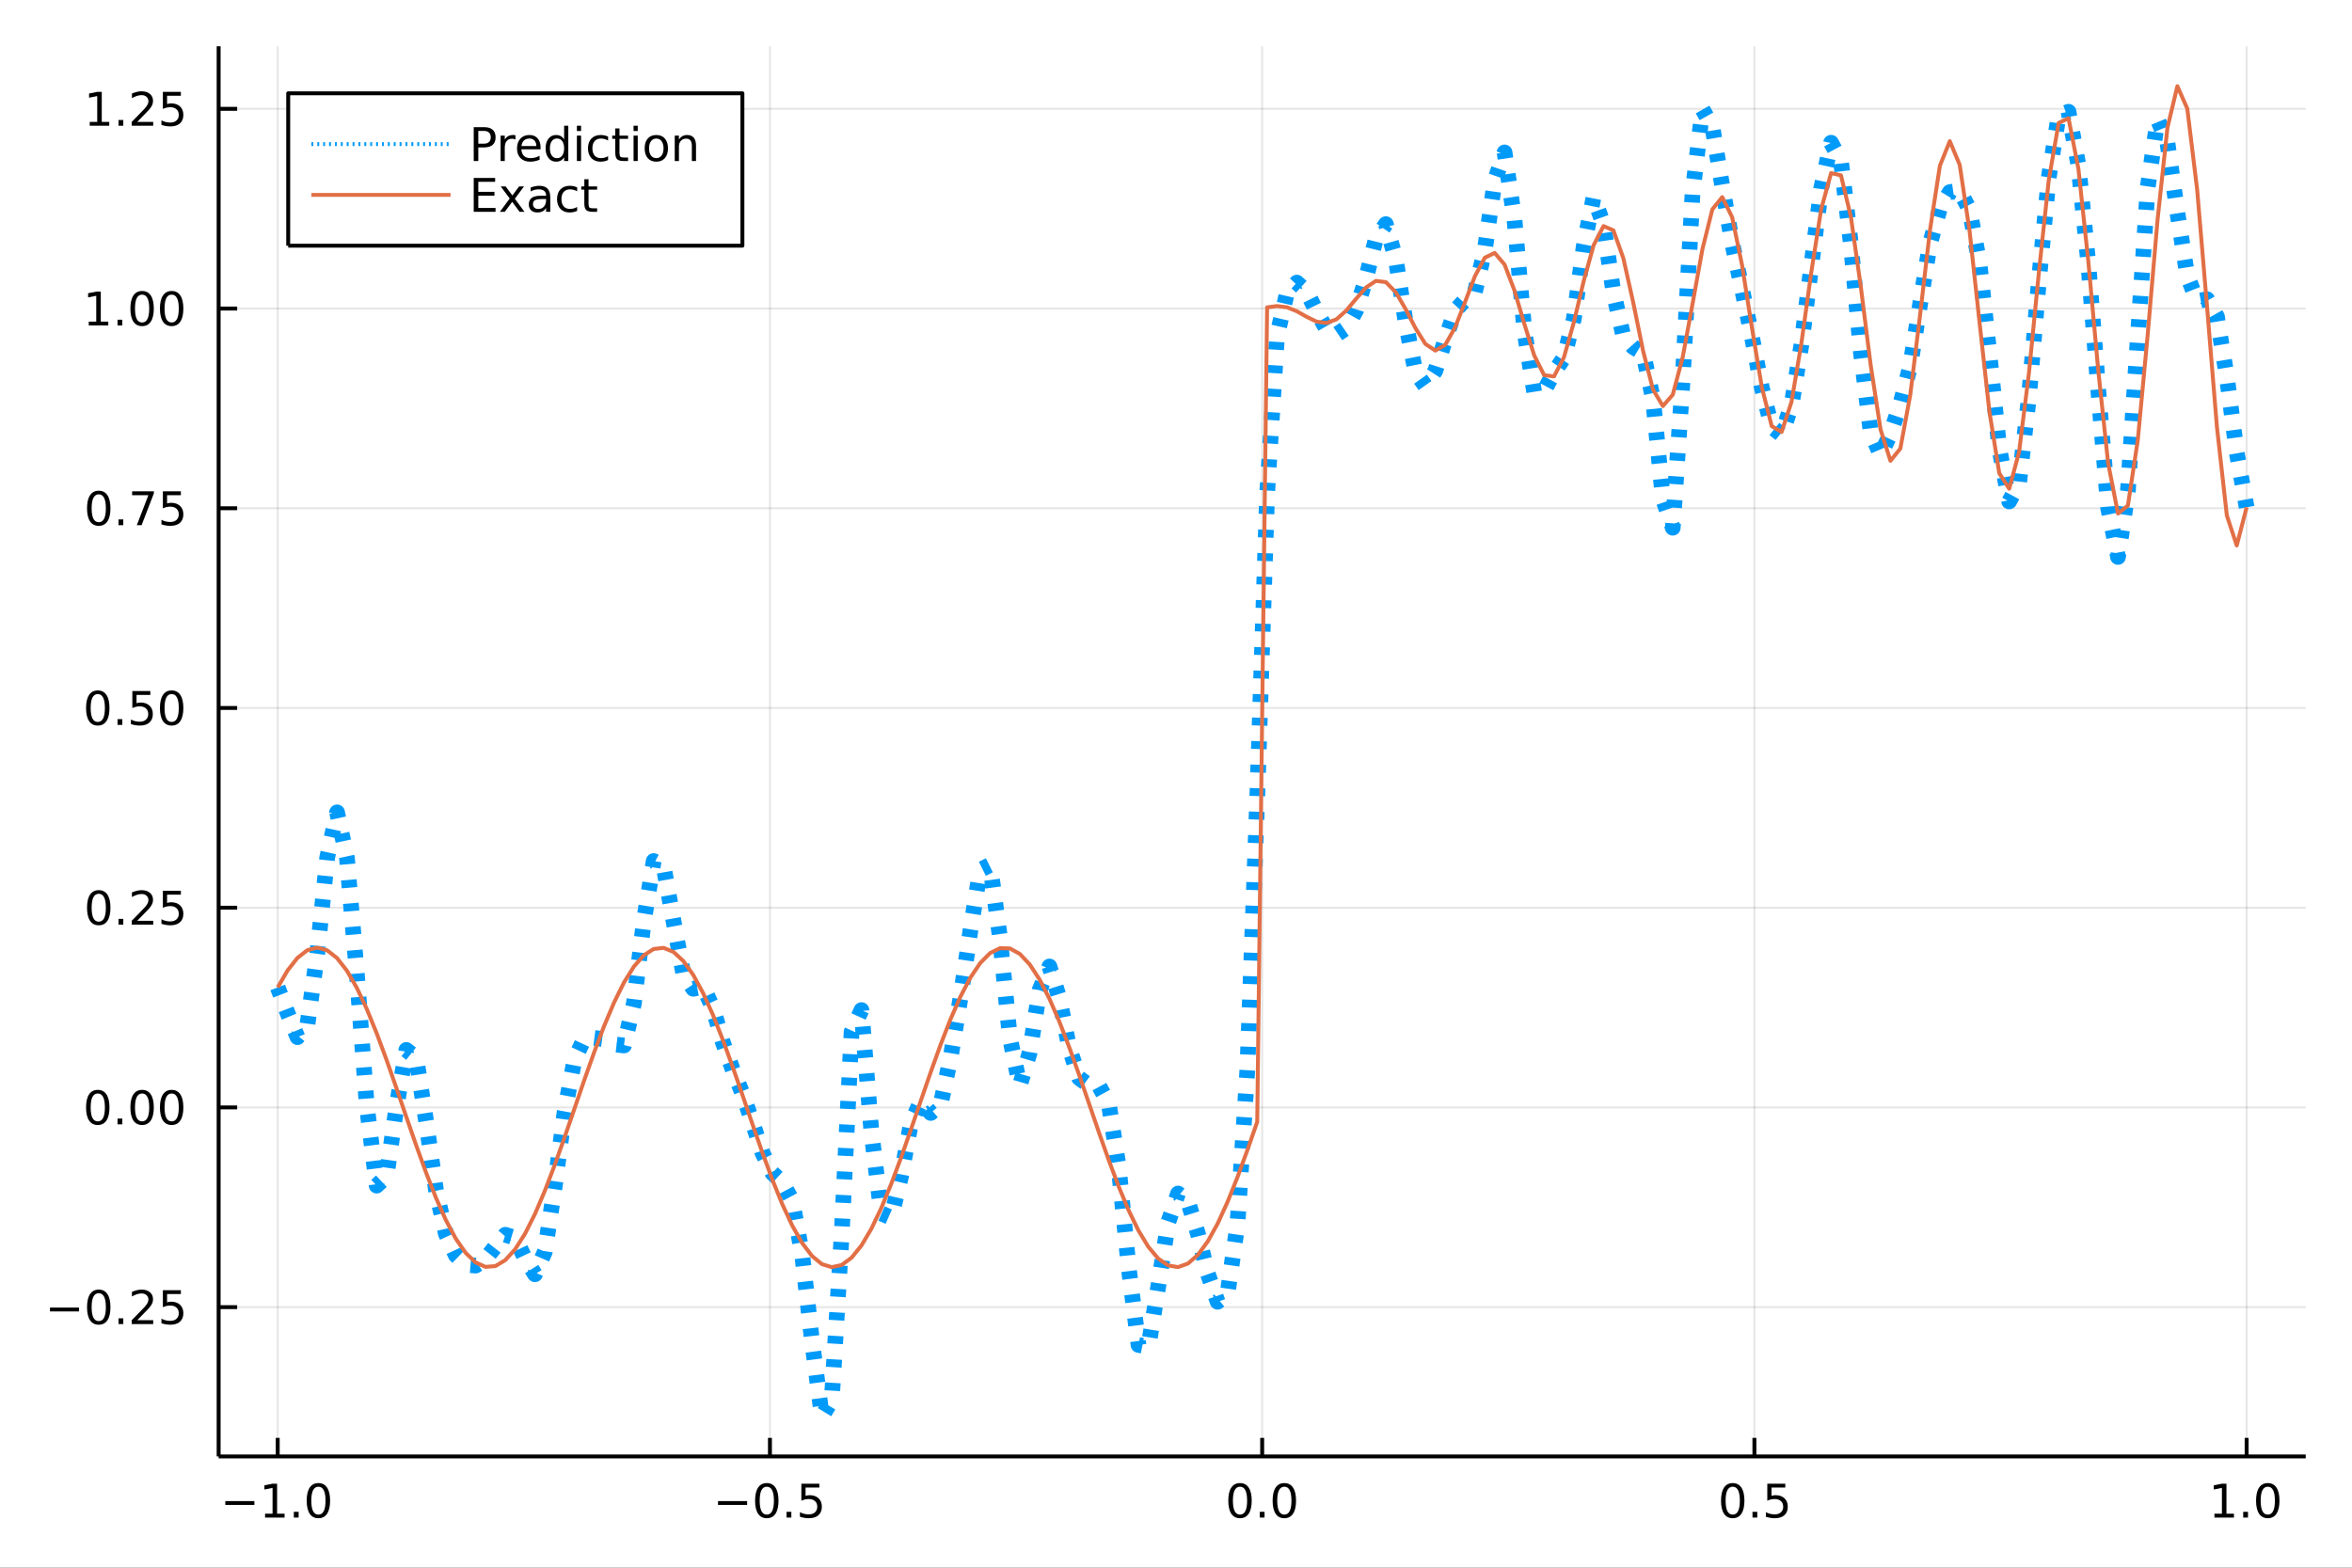 <?xml version="1.0" encoding="utf-8"?>
<svg xmlns="http://www.w3.org/2000/svg" xmlns:xlink="http://www.w3.org/1999/xlink" width="600" height="400" viewBox="0 0 2400 1600">
<rect x="0" y="0" width="2400" height="1600" fill="#333333" stroke="none"/>
<defs>
  <clipPath id="clip030">
    <rect x="0" y="0" width="2400" height="1600"/>
  </clipPath>
</defs>
<path clip-path="url(#clip030)" d="
M0 1600 L2400 1600 L2400 0 L0 0  Z
  " fill="#ffffff" fill-rule="evenodd" fill-opacity="1"/>
<defs>
  <clipPath id="clip031">
    <rect x="480" y="0" width="1681" height="1600"/>
  </clipPath>
</defs>
<path clip-path="url(#clip030)" d="
M223.103 1486.45 L2352.76 1486.45 L2352.76 47.244 L223.103 47.244  Z
  " fill="#ffffff" fill-rule="evenodd" fill-opacity="1"/>
<defs>
  <clipPath id="clip032">
    <rect x="223" y="47" width="2131" height="1440"/>
  </clipPath>
</defs>
<polyline clip-path="url(#clip032)" style="stroke:#000000; stroke-linecap:butt; stroke-linejoin:round; stroke-width:2; stroke-opacity:0.1; fill:none" points="
  283.376,1486.45 283.376,47.244 
  "/>
<polyline clip-path="url(#clip032)" style="stroke:#000000; stroke-linecap:butt; stroke-linejoin:round; stroke-width:2; stroke-opacity:0.1; fill:none" points="
  785.652,1486.45 785.652,47.244 
  "/>
<polyline clip-path="url(#clip032)" style="stroke:#000000; stroke-linecap:butt; stroke-linejoin:round; stroke-width:2; stroke-opacity:0.1; fill:none" points="
  1287.93,1486.45 1287.93,47.244 
  "/>
<polyline clip-path="url(#clip032)" style="stroke:#000000; stroke-linecap:butt; stroke-linejoin:round; stroke-width:2; stroke-opacity:0.1; fill:none" points="
  1790.21,1486.45 1790.21,47.244 
  "/>
<polyline clip-path="url(#clip032)" style="stroke:#000000; stroke-linecap:butt; stroke-linejoin:round; stroke-width:2; stroke-opacity:0.1; fill:none" points="
  2292.48,1486.45 2292.48,47.244 
  "/>
<polyline clip-path="url(#clip030)" style="stroke:#000000; stroke-linecap:butt; stroke-linejoin:round; stroke-width:4; stroke-opacity:1; fill:none" points="
  223.103,1486.45 2352.76,1486.45 
  "/>
<polyline clip-path="url(#clip030)" style="stroke:#000000; stroke-linecap:butt; stroke-linejoin:round; stroke-width:4; stroke-opacity:1; fill:none" points="
  283.376,1486.45 283.376,1467.55 
  "/>
<polyline clip-path="url(#clip030)" style="stroke:#000000; stroke-linecap:butt; stroke-linejoin:round; stroke-width:4; stroke-opacity:1; fill:none" points="
  785.652,1486.45 785.652,1467.55 
  "/>
<polyline clip-path="url(#clip030)" style="stroke:#000000; stroke-linecap:butt; stroke-linejoin:round; stroke-width:4; stroke-opacity:1; fill:none" points="
  1287.93,1486.45 1287.93,1467.55 
  "/>
<polyline clip-path="url(#clip030)" style="stroke:#000000; stroke-linecap:butt; stroke-linejoin:round; stroke-width:4; stroke-opacity:1; fill:none" points="
  1790.21,1486.45 1790.21,1467.55 
  "/>
<polyline clip-path="url(#clip030)" style="stroke:#000000; stroke-linecap:butt; stroke-linejoin:round; stroke-width:4; stroke-opacity:1; fill:none" points="
  2292.48,1486.45 2292.48,1467.55 
  "/>
<path clip-path="url(#clip030)" d="M229.904 1532.02 L259.58 1532.02 L259.58 1535.95 L229.904 1535.95 L229.904 1532.02 Z" fill="#000000" fill-rule="evenodd" fill-opacity="1" /><path clip-path="url(#clip030)" d="M270.482 1544.91 L278.121 1544.91 L278.121 1518.55 L269.811 1520.21 L269.811 1515.95 L278.075 1514.29 L282.751 1514.29 L282.751 1544.91 L290.39 1544.91 L290.39 1548.85 L270.482 1548.85 L270.482 1544.91 Z" fill="#000000" fill-rule="evenodd" fill-opacity="1" /><path clip-path="url(#clip030)" d="M299.834 1542.97 L304.718 1542.97 L304.718 1548.85 L299.834 1548.85 L299.834 1542.97 Z" fill="#000000" fill-rule="evenodd" fill-opacity="1" /><path clip-path="url(#clip030)" d="M324.903 1517.37 Q321.292 1517.37 319.463 1520.93 Q317.658 1524.47 317.658 1531.6 Q317.658 1538.71 319.463 1542.27 Q321.292 1545.82 324.903 1545.82 Q328.538 1545.82 330.343 1542.27 Q332.172 1538.71 332.172 1531.6 Q332.172 1524.47 330.343 1520.93 Q328.538 1517.37 324.903 1517.37 M324.903 1513.66 Q330.713 1513.66 333.769 1518.27 Q336.848 1522.85 336.848 1531.6 Q336.848 1540.33 333.769 1544.94 Q330.713 1549.52 324.903 1549.52 Q319.093 1549.52 316.014 1544.94 Q312.959 1540.33 312.959 1531.6 Q312.959 1522.85 316.014 1518.27 Q319.093 1513.66 324.903 1513.66 Z" fill="#000000" fill-rule="evenodd" fill-opacity="1" /><path clip-path="url(#clip030)" d="M732.678 1532.02 L762.354 1532.02 L762.354 1535.95 L732.678 1535.95 L732.678 1532.02 Z" fill="#000000" fill-rule="evenodd" fill-opacity="1" /><path clip-path="url(#clip030)" d="M782.446 1517.37 Q778.835 1517.37 777.007 1520.93 Q775.201 1524.47 775.201 1531.6 Q775.201 1538.71 777.007 1542.27 Q778.835 1545.82 782.446 1545.82 Q786.081 1545.82 787.886 1542.27 Q789.715 1538.71 789.715 1531.6 Q789.715 1524.47 787.886 1520.93 Q786.081 1517.37 782.446 1517.37 M782.446 1513.66 Q788.257 1513.66 791.312 1518.27 Q794.391 1522.85 794.391 1531.6 Q794.391 1540.33 791.312 1544.94 Q788.257 1549.52 782.446 1549.52 Q776.636 1549.52 773.558 1544.94 Q770.502 1540.33 770.502 1531.6 Q770.502 1522.85 773.558 1518.27 Q776.636 1513.66 782.446 1513.66 Z" fill="#000000" fill-rule="evenodd" fill-opacity="1" /><path clip-path="url(#clip030)" d="M802.608 1542.97 L807.493 1542.97 L807.493 1548.85 L802.608 1548.85 L802.608 1542.97 Z" fill="#000000" fill-rule="evenodd" fill-opacity="1" /><path clip-path="url(#clip030)" d="M817.724 1514.29 L836.08 1514.29 L836.08 1518.22 L822.006 1518.22 L822.006 1526.7 Q823.025 1526.35 824.043 1526.19 Q825.062 1526 826.08 1526 Q831.867 1526 835.247 1529.17 Q838.627 1532.34 838.627 1537.76 Q838.627 1543.34 835.155 1546.44 Q831.682 1549.52 825.363 1549.52 Q823.187 1549.52 820.918 1549.15 Q818.673 1548.78 816.266 1548.04 L816.266 1543.34 Q818.349 1544.47 820.571 1545.03 Q822.793 1545.58 825.27 1545.58 Q829.275 1545.58 831.613 1543.48 Q833.951 1541.37 833.951 1537.76 Q833.951 1534.15 831.613 1532.04 Q829.275 1529.94 825.27 1529.94 Q823.395 1529.94 821.52 1530.35 Q819.668 1530.77 817.724 1531.65 L817.724 1514.29 Z" fill="#000000" fill-rule="evenodd" fill-opacity="1" /><path clip-path="url(#clip030)" d="M1265.31 1517.37 Q1261.7 1517.37 1259.87 1520.93 Q1258.07 1524.47 1258.07 1531.6 Q1258.07 1538.71 1259.87 1542.27 Q1261.7 1545.82 1265.31 1545.82 Q1268.95 1545.82 1270.75 1542.27 Q1272.58 1538.71 1272.58 1531.6 Q1272.58 1524.47 1270.75 1520.93 Q1268.95 1517.37 1265.31 1517.37 M1265.31 1513.66 Q1271.12 1513.66 1274.18 1518.27 Q1277.26 1522.85 1277.26 1531.6 Q1277.26 1540.33 1274.18 1544.94 Q1271.12 1549.52 1265.31 1549.52 Q1259.5 1549.52 1256.42 1544.94 Q1253.37 1540.33 1253.37 1531.6 Q1253.37 1522.85 1256.42 1518.27 Q1259.5 1513.66 1265.31 1513.66 Z" fill="#000000" fill-rule="evenodd" fill-opacity="1" /><path clip-path="url(#clip030)" d="M1285.48 1542.97 L1290.36 1542.97 L1290.36 1548.85 L1285.48 1548.85 L1285.48 1542.97 Z" fill="#000000" fill-rule="evenodd" fill-opacity="1" /><path clip-path="url(#clip030)" d="M1310.54 1517.37 Q1306.93 1517.37 1305.11 1520.93 Q1303.3 1524.47 1303.3 1531.6 Q1303.3 1538.71 1305.11 1542.27 Q1306.93 1545.82 1310.54 1545.82 Q1314.18 1545.82 1315.98 1542.27 Q1317.81 1538.71 1317.81 1531.6 Q1317.81 1524.47 1315.98 1520.93 Q1314.18 1517.37 1310.54 1517.37 M1310.54 1513.66 Q1316.35 1513.66 1319.41 1518.27 Q1322.49 1522.85 1322.49 1531.6 Q1322.49 1540.33 1319.41 1544.94 Q1316.35 1549.52 1310.54 1549.52 Q1304.73 1549.52 1301.66 1544.94 Q1298.6 1540.33 1298.6 1531.6 Q1298.6 1522.85 1301.66 1518.27 Q1304.73 1513.66 1310.54 1513.66 Z" fill="#000000" fill-rule="evenodd" fill-opacity="1" /><path clip-path="url(#clip030)" d="M1768.09 1517.37 Q1764.48 1517.37 1762.65 1520.93 Q1760.84 1524.47 1760.84 1531.6 Q1760.84 1538.71 1762.65 1542.27 Q1764.48 1545.82 1768.09 1545.82 Q1771.72 1545.82 1773.53 1542.27 Q1775.36 1538.71 1775.36 1531.6 Q1775.36 1524.47 1773.53 1520.93 Q1771.72 1517.37 1768.09 1517.37 M1768.09 1513.66 Q1773.9 1513.66 1776.95 1518.27 Q1780.03 1522.85 1780.03 1531.6 Q1780.03 1540.33 1776.95 1544.94 Q1773.9 1549.52 1768.09 1549.52 Q1762.28 1549.52 1759.2 1544.94 Q1756.14 1540.33 1756.14 1531.6 Q1756.14 1522.85 1759.2 1518.27 Q1762.28 1513.66 1768.09 1513.66 Z" fill="#000000" fill-rule="evenodd" fill-opacity="1" /><path clip-path="url(#clip030)" d="M1788.25 1542.97 L1793.13 1542.97 L1793.13 1548.85 L1788.25 1548.85 L1788.25 1542.97 Z" fill="#000000" fill-rule="evenodd" fill-opacity="1" /><path clip-path="url(#clip030)" d="M1803.37 1514.29 L1821.72 1514.29 L1821.72 1518.22 L1807.65 1518.22 L1807.65 1526.7 Q1808.67 1526.35 1809.69 1526.19 Q1810.7 1526 1811.72 1526 Q1817.51 1526 1820.89 1529.17 Q1824.27 1532.34 1824.27 1537.76 Q1824.27 1543.34 1820.8 1546.44 Q1817.32 1549.52 1811 1549.52 Q1808.83 1549.52 1806.56 1549.15 Q1804.31 1548.78 1801.91 1548.04 L1801.91 1543.34 Q1803.99 1544.47 1806.21 1545.03 Q1808.44 1545.58 1810.91 1545.58 Q1814.92 1545.58 1817.25 1543.48 Q1819.59 1541.37 1819.59 1537.76 Q1819.59 1534.15 1817.25 1532.04 Q1814.92 1529.94 1810.91 1529.94 Q1809.04 1529.94 1807.16 1530.35 Q1805.31 1530.77 1803.37 1531.65 L1803.37 1514.29 Z" fill="#000000" fill-rule="evenodd" fill-opacity="1" /><path clip-path="url(#clip030)" d="M2259.64 1544.91 L2267.27 1544.91 L2267.27 1518.55 L2258.96 1520.21 L2258.96 1515.95 L2267.23 1514.29 L2271.9 1514.29 L2271.9 1544.91 L2279.54 1544.91 L2279.54 1548.85 L2259.64 1548.85 L2259.64 1544.91 Z" fill="#000000" fill-rule="evenodd" fill-opacity="1" /><path clip-path="url(#clip030)" d="M2288.99 1542.97 L2293.87 1542.97 L2293.87 1548.85 L2288.99 1548.85 L2288.99 1542.97 Z" fill="#000000" fill-rule="evenodd" fill-opacity="1" /><path clip-path="url(#clip030)" d="M2314.06 1517.37 Q2310.45 1517.37 2308.62 1520.93 Q2306.81 1524.47 2306.81 1531.6 Q2306.81 1538.71 2308.62 1542.27 Q2310.45 1545.82 2314.06 1545.82 Q2317.69 1545.82 2319.5 1542.27 Q2321.33 1538.71 2321.33 1531.6 Q2321.33 1524.47 2319.5 1520.93 Q2317.69 1517.37 2314.06 1517.37 M2314.06 1513.66 Q2319.87 1513.66 2322.92 1518.27 Q2326 1522.85 2326 1531.6 Q2326 1540.33 2322.92 1544.94 Q2319.87 1549.52 2314.06 1549.52 Q2308.25 1549.52 2305.17 1544.94 Q2302.11 1540.33 2302.11 1531.6 Q2302.11 1522.85 2305.17 1518.27 Q2308.25 1513.66 2314.06 1513.66 Z" fill="#000000" fill-rule="evenodd" fill-opacity="1" /><polyline clip-path="url(#clip032)" style="stroke:#000000; stroke-linecap:butt; stroke-linejoin:round; stroke-width:2; stroke-opacity:0.1; fill:none" points="
  223.103,1334.08 2352.76,1334.08 
  "/>
<polyline clip-path="url(#clip032)" style="stroke:#000000; stroke-linecap:butt; stroke-linejoin:round; stroke-width:2; stroke-opacity:0.1; fill:none" points="
  223.103,1130.24 2352.76,1130.24 
  "/>
<polyline clip-path="url(#clip032)" style="stroke:#000000; stroke-linecap:butt; stroke-linejoin:round; stroke-width:2; stroke-opacity:0.1; fill:none" points="
  223.103,926.406 2352.76,926.406 
  "/>
<polyline clip-path="url(#clip032)" style="stroke:#000000; stroke-linecap:butt; stroke-linejoin:round; stroke-width:2; stroke-opacity:0.1; fill:none" points="
  223.103,722.57 2352.76,722.57 
  "/>
<polyline clip-path="url(#clip032)" style="stroke:#000000; stroke-linecap:butt; stroke-linejoin:round; stroke-width:2; stroke-opacity:0.1; fill:none" points="
  223.103,518.734 2352.76,518.734 
  "/>
<polyline clip-path="url(#clip032)" style="stroke:#000000; stroke-linecap:butt; stroke-linejoin:round; stroke-width:2; stroke-opacity:0.1; fill:none" points="
  223.103,314.899 2352.76,314.899 
  "/>
<polyline clip-path="url(#clip032)" style="stroke:#000000; stroke-linecap:butt; stroke-linejoin:round; stroke-width:2; stroke-opacity:0.1; fill:none" points="
  223.103,111.063 2352.76,111.063 
  "/>
<polyline clip-path="url(#clip030)" style="stroke:#000000; stroke-linecap:butt; stroke-linejoin:round; stroke-width:4; stroke-opacity:1; fill:none" points="
  223.103,1486.45 223.103,47.244 
  "/>
<polyline clip-path="url(#clip030)" style="stroke:#000000; stroke-linecap:butt; stroke-linejoin:round; stroke-width:4; stroke-opacity:1; fill:none" points="
  223.103,1334.08 242,1334.08 
  "/>
<polyline clip-path="url(#clip030)" style="stroke:#000000; stroke-linecap:butt; stroke-linejoin:round; stroke-width:4; stroke-opacity:1; fill:none" points="
  223.103,1130.24 242,1130.24 
  "/>
<polyline clip-path="url(#clip030)" style="stroke:#000000; stroke-linecap:butt; stroke-linejoin:round; stroke-width:4; stroke-opacity:1; fill:none" points="
  223.103,926.406 242,926.406 
  "/>
<polyline clip-path="url(#clip030)" style="stroke:#000000; stroke-linecap:butt; stroke-linejoin:round; stroke-width:4; stroke-opacity:1; fill:none" points="
  223.103,722.57 242,722.57 
  "/>
<polyline clip-path="url(#clip030)" style="stroke:#000000; stroke-linecap:butt; stroke-linejoin:round; stroke-width:4; stroke-opacity:1; fill:none" points="
  223.103,518.734 242,518.734 
  "/>
<polyline clip-path="url(#clip030)" style="stroke:#000000; stroke-linecap:butt; stroke-linejoin:round; stroke-width:4; stroke-opacity:1; fill:none" points="
  223.103,314.899 242,314.899 
  "/>
<polyline clip-path="url(#clip030)" style="stroke:#000000; stroke-linecap:butt; stroke-linejoin:round; stroke-width:4; stroke-opacity:1; fill:none" points="
  223.103,111.063 242,111.063 
  "/>
<path clip-path="url(#clip030)" d="M50.992 1334.53 L80.668 1334.53 L80.668 1338.46 L50.992 1338.46 L50.992 1334.53 Z" fill="#000000" fill-rule="evenodd" fill-opacity="1" /><path clip-path="url(#clip030)" d="M100.76 1319.88 Q97.149 1319.88 95.321 1323.44 Q93.515 1326.98 93.515 1334.11 Q93.515 1341.22 95.321 1344.78 Q97.149 1348.33 100.76 1348.33 Q104.395 1348.33 106.2 1344.78 Q108.029 1341.22 108.029 1334.11 Q108.029 1326.98 106.2 1323.44 Q104.395 1319.88 100.76 1319.88 M100.76 1316.17 Q106.571 1316.17 109.626 1320.78 Q112.705 1325.36 112.705 1334.11 Q112.705 1342.84 109.626 1347.45 Q106.571 1352.03 100.76 1352.03 Q94.95 1352.03 91.871 1347.45 Q88.816 1342.84 88.816 1334.11 Q88.816 1325.36 91.871 1320.78 Q94.95 1316.17 100.76 1316.17 Z" fill="#000000" fill-rule="evenodd" fill-opacity="1" /><path clip-path="url(#clip030)" d="M120.922 1345.48 L125.807 1345.48 L125.807 1351.36 L120.922 1351.36 L120.922 1345.48 Z" fill="#000000" fill-rule="evenodd" fill-opacity="1" /><path clip-path="url(#clip030)" d="M140.019 1347.42 L156.339 1347.42 L156.339 1351.36 L134.394 1351.36 L134.394 1347.42 Q137.056 1344.67 141.64 1340.04 Q146.246 1335.39 147.427 1334.04 Q149.672 1331.52 150.552 1329.78 Q151.455 1328.02 151.455 1326.34 Q151.455 1323.58 149.51 1321.84 Q147.589 1320.11 144.487 1320.11 Q142.288 1320.11 139.834 1320.87 Q137.404 1321.64 134.626 1323.19 L134.626 1318.46 Q137.45 1317.33 139.904 1316.75 Q142.357 1316.17 144.394 1316.17 Q149.765 1316.17 152.959 1318.86 Q156.154 1321.54 156.154 1326.03 Q156.154 1328.16 155.343 1330.09 Q154.556 1331.98 152.45 1334.58 Q151.871 1335.25 148.769 1338.46 Q145.668 1341.66 140.019 1347.42 Z" fill="#000000" fill-rule="evenodd" fill-opacity="1" /><path clip-path="url(#clip030)" d="M166.2 1316.8 L184.556 1316.8 L184.556 1320.73 L170.482 1320.73 L170.482 1329.21 Q171.501 1328.86 172.519 1328.7 Q173.538 1328.51 174.556 1328.51 Q180.343 1328.51 183.723 1331.68 Q187.103 1334.85 187.103 1340.27 Q187.103 1345.85 183.63 1348.95 Q180.158 1352.03 173.839 1352.03 Q171.663 1352.03 169.394 1351.66 Q167.149 1351.29 164.742 1350.55 L164.742 1345.85 Q166.825 1346.98 169.047 1347.54 Q171.269 1348.09 173.746 1348.09 Q177.751 1348.09 180.089 1345.99 Q182.427 1343.88 182.427 1340.27 Q182.427 1336.66 180.089 1334.55 Q177.751 1332.45 173.746 1332.45 Q171.871 1332.45 169.996 1332.86 Q168.144 1333.28 166.2 1334.16 L166.2 1316.8 Z" fill="#000000" fill-rule="evenodd" fill-opacity="1" /><path clip-path="url(#clip030)" d="M99.765 1116.04 Q96.154 1116.04 94.325 1119.61 Q92.52 1123.15 92.52 1130.28 Q92.52 1137.38 94.325 1140.95 Q96.154 1144.49 99.765 1144.49 Q103.399 1144.49 105.205 1140.95 Q107.033 1137.38 107.033 1130.28 Q107.033 1123.15 105.205 1119.61 Q103.399 1116.04 99.765 1116.04 M99.765 1112.34 Q105.575 1112.34 108.631 1116.94 Q111.709 1121.53 111.709 1130.28 Q111.709 1139 108.631 1143.61 Q105.575 1148.19 99.765 1148.19 Q93.955 1148.19 90.876 1143.61 Q87.821 1139 87.821 1130.28 Q87.821 1121.53 90.876 1116.94 Q93.955 1112.34 99.765 1112.34 Z" fill="#000000" fill-rule="evenodd" fill-opacity="1" /><path clip-path="url(#clip030)" d="M119.927 1141.64 L124.811 1141.64 L124.811 1147.52 L119.927 1147.52 L119.927 1141.64 Z" fill="#000000" fill-rule="evenodd" fill-opacity="1" /><path clip-path="url(#clip030)" d="M144.996 1116.04 Q141.385 1116.04 139.556 1119.61 Q137.751 1123.15 137.751 1130.28 Q137.751 1137.38 139.556 1140.95 Q141.385 1144.49 144.996 1144.49 Q148.63 1144.49 150.436 1140.95 Q152.265 1137.38 152.265 1130.28 Q152.265 1123.15 150.436 1119.61 Q148.63 1116.04 144.996 1116.04 M144.996 1112.34 Q150.806 1112.34 153.862 1116.94 Q156.941 1121.53 156.941 1130.28 Q156.941 1139 153.862 1143.61 Q150.806 1148.19 144.996 1148.19 Q139.186 1148.19 136.107 1143.61 Q133.052 1139 133.052 1130.28 Q133.052 1121.53 136.107 1116.94 Q139.186 1112.34 144.996 1112.34 Z" fill="#000000" fill-rule="evenodd" fill-opacity="1" /><path clip-path="url(#clip030)" d="M175.158 1116.04 Q171.547 1116.04 169.718 1119.61 Q167.913 1123.15 167.913 1130.28 Q167.913 1137.38 169.718 1140.95 Q171.547 1144.49 175.158 1144.49 Q178.792 1144.49 180.598 1140.95 Q182.427 1137.38 182.427 1130.28 Q182.427 1123.15 180.598 1119.61 Q178.792 1116.04 175.158 1116.04 M175.158 1112.34 Q180.968 1112.34 184.024 1116.94 Q187.103 1121.53 187.103 1130.28 Q187.103 1139 184.024 1143.61 Q180.968 1148.19 175.158 1148.19 Q169.348 1148.19 166.269 1143.61 Q163.214 1139 163.214 1130.28 Q163.214 1121.53 166.269 1116.94 Q169.348 1112.34 175.158 1112.34 Z" fill="#000000" fill-rule="evenodd" fill-opacity="1" /><path clip-path="url(#clip030)" d="M100.76 912.205 Q97.149 912.205 95.321 915.77 Q93.515 919.311 93.515 926.441 Q93.515 933.547 95.321 937.112 Q97.149 940.654 100.76 940.654 Q104.395 940.654 106.2 937.112 Q108.029 933.547 108.029 926.441 Q108.029 919.311 106.2 915.77 Q104.395 912.205 100.76 912.205 M100.76 908.501 Q106.571 908.501 109.626 913.108 Q112.705 917.691 112.705 926.441 Q112.705 935.168 109.626 939.774 Q106.571 944.358 100.76 944.358 Q94.95 944.358 91.871 939.774 Q88.816 935.168 88.816 926.441 Q88.816 917.691 91.871 913.108 Q94.95 908.501 100.76 908.501 Z" fill="#000000" fill-rule="evenodd" fill-opacity="1" /><path clip-path="url(#clip030)" d="M120.922 937.807 L125.807 937.807 L125.807 943.686 L120.922 943.686 L120.922 937.807 Z" fill="#000000" fill-rule="evenodd" fill-opacity="1" /><path clip-path="url(#clip030)" d="M140.019 939.751 L156.339 939.751 L156.339 943.686 L134.394 943.686 L134.394 939.751 Q137.056 936.997 141.64 932.367 Q146.246 927.714 147.427 926.372 Q149.672 923.848 150.552 922.112 Q151.455 920.353 151.455 918.663 Q151.455 915.909 149.51 914.173 Q147.589 912.436 144.487 912.436 Q142.288 912.436 139.834 913.2 Q137.404 913.964 134.626 915.515 L134.626 910.793 Q137.45 909.659 139.904 909.08 Q142.357 908.501 144.394 908.501 Q149.765 908.501 152.959 911.187 Q156.154 913.872 156.154 918.362 Q156.154 920.492 155.343 922.413 Q154.556 924.311 152.45 926.904 Q151.871 927.575 148.769 930.793 Q145.668 933.987 140.019 939.751 Z" fill="#000000" fill-rule="evenodd" fill-opacity="1" /><path clip-path="url(#clip030)" d="M166.2 909.126 L184.556 909.126 L184.556 913.061 L170.482 913.061 L170.482 921.534 Q171.501 921.186 172.519 921.024 Q173.538 920.839 174.556 920.839 Q180.343 920.839 183.723 924.011 Q187.103 927.182 187.103 932.598 Q187.103 938.177 183.63 941.279 Q180.158 944.358 173.839 944.358 Q171.663 944.358 169.394 943.987 Q167.149 943.617 164.742 942.876 L164.742 938.177 Q166.825 939.311 169.047 939.867 Q171.269 940.422 173.746 940.422 Q177.751 940.422 180.089 938.316 Q182.427 936.21 182.427 932.598 Q182.427 928.987 180.089 926.881 Q177.751 924.774 173.746 924.774 Q171.871 924.774 169.996 925.191 Q168.144 925.608 166.2 926.487 L166.2 909.126 Z" fill="#000000" fill-rule="evenodd" fill-opacity="1" /><path clip-path="url(#clip030)" d="M99.765 708.369 Q96.154 708.369 94.325 711.934 Q92.52 715.476 92.52 722.605 Q92.52 729.712 94.325 733.276 Q96.154 736.818 99.765 736.818 Q103.399 736.818 105.205 733.276 Q107.033 729.712 107.033 722.605 Q107.033 715.476 105.205 711.934 Q103.399 708.369 99.765 708.369 M99.765 704.665 Q105.575 704.665 108.631 709.272 Q111.709 713.855 111.709 722.605 Q111.709 731.332 108.631 735.938 Q105.575 740.522 99.765 740.522 Q93.955 740.522 90.876 735.938 Q87.821 731.332 87.821 722.605 Q87.821 713.855 90.876 709.272 Q93.955 704.665 99.765 704.665 Z" fill="#000000" fill-rule="evenodd" fill-opacity="1" /><path clip-path="url(#clip030)" d="M119.927 733.971 L124.811 733.971 L124.811 739.85 L119.927 739.85 L119.927 733.971 Z" fill="#000000" fill-rule="evenodd" fill-opacity="1" /><path clip-path="url(#clip030)" d="M135.043 705.29 L153.399 705.29 L153.399 709.226 L139.325 709.226 L139.325 717.698 Q140.343 717.351 141.362 717.188 Q142.381 717.003 143.399 717.003 Q149.186 717.003 152.566 720.175 Q155.945 723.346 155.945 728.763 Q155.945 734.341 152.473 737.443 Q149.001 740.522 142.681 740.522 Q140.506 740.522 138.237 740.151 Q135.992 739.781 133.584 739.04 L133.584 734.341 Q135.668 735.475 137.89 736.031 Q140.112 736.587 142.589 736.587 Q146.593 736.587 148.931 734.48 Q151.269 732.374 151.269 728.763 Q151.269 725.151 148.931 723.045 Q146.593 720.938 142.589 720.938 Q140.714 720.938 138.839 721.355 Q136.987 721.772 135.043 722.651 L135.043 705.29 Z" fill="#000000" fill-rule="evenodd" fill-opacity="1" /><path clip-path="url(#clip030)" d="M175.158 708.369 Q171.547 708.369 169.718 711.934 Q167.913 715.476 167.913 722.605 Q167.913 729.712 169.718 733.276 Q171.547 736.818 175.158 736.818 Q178.792 736.818 180.598 733.276 Q182.427 729.712 182.427 722.605 Q182.427 715.476 180.598 711.934 Q178.792 708.369 175.158 708.369 M175.158 704.665 Q180.968 704.665 184.024 709.272 Q187.103 713.855 187.103 722.605 Q187.103 731.332 184.024 735.938 Q180.968 740.522 175.158 740.522 Q169.348 740.522 166.269 735.938 Q163.214 731.332 163.214 722.605 Q163.214 713.855 166.269 709.272 Q169.348 704.665 175.158 704.665 Z" fill="#000000" fill-rule="evenodd" fill-opacity="1" /><path clip-path="url(#clip030)" d="M100.76 504.533 Q97.149 504.533 95.321 508.098 Q93.515 511.64 93.515 518.769 Q93.515 525.876 95.321 529.44 Q97.149 532.982 100.76 532.982 Q104.395 532.982 106.2 529.44 Q108.029 525.876 108.029 518.769 Q108.029 511.64 106.2 508.098 Q104.395 504.533 100.76 504.533 M100.76 500.83 Q106.571 500.83 109.626 505.436 Q112.705 510.019 112.705 518.769 Q112.705 527.496 109.626 532.102 Q106.571 536.686 100.76 536.686 Q94.95 536.686 91.871 532.102 Q88.816 527.496 88.816 518.769 Q88.816 510.019 91.871 505.436 Q94.95 500.83 100.76 500.83 Z" fill="#000000" fill-rule="evenodd" fill-opacity="1" /><path clip-path="url(#clip030)" d="M120.922 530.135 L125.807 530.135 L125.807 536.014 L120.922 536.014 L120.922 530.135 Z" fill="#000000" fill-rule="evenodd" fill-opacity="1" /><path clip-path="url(#clip030)" d="M134.811 501.454 L157.033 501.454 L157.033 503.445 L144.487 536.014 L139.603 536.014 L151.408 505.39 L134.811 505.39 L134.811 501.454 Z" fill="#000000" fill-rule="evenodd" fill-opacity="1" /><path clip-path="url(#clip030)" d="M166.2 501.454 L184.556 501.454 L184.556 505.39 L170.482 505.39 L170.482 513.862 Q171.501 513.515 172.519 513.353 Q173.538 513.167 174.556 513.167 Q180.343 513.167 183.723 516.339 Q187.103 519.51 187.103 524.927 Q187.103 530.505 183.63 533.607 Q180.158 536.686 173.839 536.686 Q171.663 536.686 169.394 536.315 Q167.149 535.945 164.742 535.204 L164.742 530.505 Q166.825 531.64 169.047 532.195 Q171.269 532.751 173.746 532.751 Q177.751 532.751 180.089 530.644 Q182.427 528.538 182.427 524.927 Q182.427 521.316 180.089 519.209 Q177.751 517.103 173.746 517.103 Q171.871 517.103 169.996 517.519 Q168.144 517.936 166.2 518.816 L166.2 501.454 Z" fill="#000000" fill-rule="evenodd" fill-opacity="1" /><path clip-path="url(#clip030)" d="M90.575 328.243 L98.214 328.243 L98.214 301.878 L89.904 303.544 L89.904 299.285 L98.168 297.619 L102.844 297.619 L102.844 328.243 L110.483 328.243 L110.483 332.179 L90.575 332.179 L90.575 328.243 Z" fill="#000000" fill-rule="evenodd" fill-opacity="1" /><path clip-path="url(#clip030)" d="M119.927 326.299 L124.811 326.299 L124.811 332.179 L119.927 332.179 L119.927 326.299 Z" fill="#000000" fill-rule="evenodd" fill-opacity="1" /><path clip-path="url(#clip030)" d="M144.996 300.697 Q141.385 300.697 139.556 304.262 Q137.751 307.804 137.751 314.933 Q137.751 322.04 139.556 325.605 Q141.385 329.146 144.996 329.146 Q148.63 329.146 150.436 325.605 Q152.265 322.04 152.265 314.933 Q152.265 307.804 150.436 304.262 Q148.63 300.697 144.996 300.697 M144.996 296.994 Q150.806 296.994 153.862 301.6 Q156.941 306.183 156.941 314.933 Q156.941 323.66 153.862 328.267 Q150.806 332.85 144.996 332.85 Q139.186 332.85 136.107 328.267 Q133.052 323.66 133.052 314.933 Q133.052 306.183 136.107 301.6 Q139.186 296.994 144.996 296.994 Z" fill="#000000" fill-rule="evenodd" fill-opacity="1" /><path clip-path="url(#clip030)" d="M175.158 300.697 Q171.547 300.697 169.718 304.262 Q167.913 307.804 167.913 314.933 Q167.913 322.04 169.718 325.605 Q171.547 329.146 175.158 329.146 Q178.792 329.146 180.598 325.605 Q182.427 322.04 182.427 314.933 Q182.427 307.804 180.598 304.262 Q178.792 300.697 175.158 300.697 M175.158 296.994 Q180.968 296.994 184.024 301.6 Q187.103 306.183 187.103 314.933 Q187.103 323.66 184.024 328.267 Q180.968 332.85 175.158 332.85 Q169.348 332.85 166.269 328.267 Q163.214 323.66 163.214 314.933 Q163.214 306.183 166.269 301.6 Q169.348 296.994 175.158 296.994 Z" fill="#000000" fill-rule="evenodd" fill-opacity="1" /><path clip-path="url(#clip030)" d="M91.571 124.408 L99.21 124.408 L99.21 98.042 L90.899 99.709 L90.899 95.449 L99.163 93.783 L103.839 93.783 L103.839 124.408 L111.478 124.408 L111.478 128.343 L91.571 128.343 L91.571 124.408 Z" fill="#000000" fill-rule="evenodd" fill-opacity="1" /><path clip-path="url(#clip030)" d="M120.922 122.463 L125.807 122.463 L125.807 128.343 L120.922 128.343 L120.922 122.463 Z" fill="#000000" fill-rule="evenodd" fill-opacity="1" /><path clip-path="url(#clip030)" d="M140.019 124.408 L156.339 124.408 L156.339 128.343 L134.394 128.343 L134.394 124.408 Q137.056 121.653 141.64 117.023 Q146.246 112.371 147.427 111.028 Q149.672 108.505 150.552 106.769 Q151.455 105.009 151.455 103.32 Q151.455 100.565 149.51 98.829 Q147.589 97.093 144.487 97.093 Q142.288 97.093 139.834 97.857 Q137.404 98.621 134.626 100.172 L134.626 95.449 Q137.45 94.315 139.904 93.736 Q142.357 93.158 144.394 93.158 Q149.765 93.158 152.959 95.843 Q156.154 98.528 156.154 103.019 Q156.154 105.148 155.343 107.07 Q154.556 108.968 152.45 111.56 Q151.871 112.232 148.769 115.449 Q145.668 118.644 140.019 124.408 Z" fill="#000000" fill-rule="evenodd" fill-opacity="1" /><path clip-path="url(#clip030)" d="M166.2 93.783 L184.556 93.783 L184.556 97.718 L170.482 97.718 L170.482 106.19 Q171.501 105.843 172.519 105.681 Q173.538 105.496 174.556 105.496 Q180.343 105.496 183.723 108.667 Q187.103 111.838 187.103 117.255 Q187.103 122.833 183.63 125.935 Q180.158 129.014 173.839 129.014 Q171.663 129.014 169.394 128.644 Q167.149 128.273 164.742 127.532 L164.742 122.833 Q166.825 123.968 169.047 124.523 Q171.269 125.079 173.746 125.079 Q177.751 125.079 180.089 122.972 Q182.427 120.866 182.427 117.255 Q182.427 113.644 180.089 111.537 Q177.751 109.431 173.746 109.431 Q171.871 109.431 169.996 109.847 Q168.144 110.264 166.2 111.144 L166.2 93.783 Z" fill="#000000" fill-rule="evenodd" fill-opacity="1" /><polyline clip-path="url(#clip032)" style="stroke:#009af9; stroke-linecap:butt; stroke-linejoin:round; stroke-width:16; stroke-opacity:1; fill:none" stroke-dasharray="8, 16" points="
  283.376,1007.78 293.472,1034.04 303.568,1058.53 313.664,1046.17 323.76,973.182 333.856,875.205 343.952,829.107 354.048,875.774 364.144,993.809 374.24,1128.07 
  384.336,1210.05 394.432,1200.59 404.528,1129.79 414.624,1071.59 424.72,1079.58 434.816,1144.45 444.912,1214.96 455.008,1259.26 465.104,1281.13 475.2,1290.78 
  485.296,1291.67 495.392,1285.03 505.488,1272.22 515.584,1260.23 525.68,1263.31 535.776,1284.51 545.872,1300.54 555.968,1277.5 566.064,1210.81 576.16,1134.77 
  586.256,1081.24 596.352,1059.72 606.448,1059.31 616.544,1060.65 626.64,1065.84 636.736,1067.02 646.832,1024.1 656.928,940.324 667.024,878.778 677.12,884.122 
  687.216,939.885 697.312,994.079 707.408,1009.15 717.504,1007.2 727.6,1029.07 737.696,1064.08 747.792,1091.98 757.888,1116.6 767.984,1146.08 778.08,1176.78 
  788.176,1197.24 798.272,1206.56 808.369,1225.48 818.465,1279.82 828.561,1368.5 838.657,1445.72 848.753,1429.02 858.849,1259.95 868.945,1053.08 879.041,1030.91 
  889.137,1154.62 899.233,1238.36 909.329,1242.78 919.425,1200.54 929.521,1146.5 939.617,1124.01 949.713,1135.91 959.809,1127.3 969.905,1079.91 980.001,1018.99 
  990.097,950.449 1000.19,887.783 1010.29,882.804 1020.38,956.987 1030.48,1059.07 1040.58,1108.06 1050.67,1074.25 1060.77,1010.52 1070.86,986.392 1080.96,1018.69 
  1091.06,1069.43 1101.15,1100.26 1111.25,1107.71 1121.34,1108.05 1131.44,1126.65 1141.54,1191.08 1151.63,1293.06 1161.73,1372.66 1171.83,1374.62 1181.92,1312.71 
  1192.02,1247.61 1202.11,1218.14 1212.21,1226.22 1222.31,1258.96 1232.4,1299.89 1242.5,1328.63 1252.59,1320.33 1262.69,1249.9 1272.79,1092.06 1282.88,814.968 
  1292.98,503.935 1303.07,342.963 1313.17,299.061 1323.27,288.429 1333.36,297.584 1343.46,318.083 1353.55,335.781 1363.65,341.606 1373.75,334.74 1383.84,316.606 
  1393.94,283.877 1404.03,243.286 1414.13,228.756 1424.23,264.29 1434.32,328.928 1444.42,379.833 1454.51,394.06 1464.61,378.391 1474.71,346.759 1484.8,317.102 
  1494.9,306.099 1504.99,297.926 1515.09,255.35 1525.19,184.438 1535.28,155.562 1545.38,224.071 1555.47,337.584 1565.57,400.723 1575.67,398.777 1585.76,379.935 
  1595.86,364.996 1605.95,325.391 1616.05,251.555 1626.15,201.006 1636.24,229.321 1646.34,298.346 1656.43,342.735 1666.53,354.226 1676.63,360.319 1686.72,406.907 
  1696.82,509.157 1706.91,538.608 1717.01,387.365 1727.11,196.612 1737.2,111.562 1747.3,129.399 1757.39,189.889 1767.49,247.801 1777.59,295.205 1787.68,343.767 
  1797.78,395.795 1807.87,435.613 1817.97,443.735 1828.07,413.472 1838.16,351.923 1848.26,271.593 1858.35,192.23 1868.45,145.673 1878.55,164.474 1888.64,248.898 
  1898.74,358.389 1908.83,440.752 1918.93,464.296 1929.03,442.67 1939.12,412.436 1949.22,373.626 1959.31,310.171 1969.41,248.312 1979.51,212.723 1989.6,196.071 
  1999.7,194.65 2009.79,214.254 2019.89,268.858 2029.99,361.071 2040.08,457.425 2050.18,511.782 2060.27,493.001 2070.37,404.973 2080.47,286.836 2090.56,181.121 
  2100.66,117.788 2110.75,114.065 2120.85,168.788 2130.95,268.912 2141.04,397.305 2151.14,518.354 2161.23,568.432 2171.33,501.089 2181.43,344.938 2191.52,191.44 
  2201.62,121.696 2211.71,145.999 2221.81,216.93 2231.91,281.415 2242,307.296 2252.1,305.38 2262.19,323.131 2272.29,384.357 2282.39,462.076 2292.48,517.75 
  
  "/>
<polyline clip-path="url(#clip032)" style="stroke:#e26f46; stroke-linecap:butt; stroke-linejoin:round; stroke-width:4; stroke-opacity:1; fill:none" points="
  283.376,1007.78 293.472,990.405 303.568,977.594 313.664,969.765 323.76,967.174 333.856,969.905 343.952,977.869 354.048,990.806 364.144,1008.29 374.24,1029.76 
  384.336,1054.51 394.432,1081.73 404.528,1110.53 414.624,1139.98 424.72,1169.1 434.816,1196.96 444.912,1222.65 455.008,1245.31 465.104,1264.22 475.2,1278.76 
  485.296,1288.45 495.392,1292.98 505.488,1292.19 515.584,1286.13 525.68,1274.97 535.776,1259.09 545.872,1239 555.968,1215.37 566.064,1188.95 576.16,1160.62 
  586.256,1131.3 596.352,1101.95 606.448,1073.51 616.544,1046.93 626.64,1023.07 636.736,1002.71 646.832,986.504 656.928,974.994 667.024,968.551 677.12,967.384 
  687.216,971.533 697.312,980.862 707.408,995.066 717.504,1013.68 727.6,1036.1 737.696,1061.59 747.792,1089.33 757.888,1118.4 767.984,1147.85 778.08,1176.73 
  788.176,1204.09 798.272,1229.05 808.369,1250.78 818.465,1268.57 828.561,1281.85 838.657,1290.18 848.753,1293.29 858.849,1291.08 868.945,1283.62 879.041,1271.16 
  889.137,1254.09 899.233,1232.99 909.329,1208.53 919.425,1181.51 929.521,1152.82 939.617,1123.4 949.713,1094.2 959.809,1066.17 969.905,1040.24 980.001,1017.24 
  990.097,997.932 1000.19,982.942 1010.29,972.759 1020.38,967.716 1030.48,967.977 1040.58,973.534 1050.67,984.206 1060.77,999.644 1070.86,1019.34 1080.96,1042.66 
  1091.06,1068.84 1101.15,1097.02 1111.25,1126.29 1121.34,1155.69 1131.44,1184.25 1141.54,1211.05 1151.63,1235.22 1161.73,1255.96 1171.83,1272.59 1181.92,1284.58 
  1192.02,1291.53 1202.11,1293.22 1212.21,1289.59 1222.31,1280.76 1232.4,1267.02 1242.5,1248.81 1252.59,1226.73 1262.69,1201.5 1272.79,1173.95 1282.88,1144.97 
  1292.98,313.714 1303.07,312.367 1313.17,313.593 1323.27,317.676 1333.36,323.364 1343.46,328.254 1353.55,329.702 1363.65,325.939 1373.75,316.971 1383.84,304.88 
  1393.94,293.374 1404.03,286.653 1414.13,287.942 1424.23,298.197 1434.32,315.446 1444.42,335.077 1454.51,351.063 1464.61,357.806 1474.71,352.034 1484.8,334.124 
  1494.9,308.363 1504.99,281.963 1515.09,263.041 1525.19,258.139 1535.28,270.022 1545.38,296.495 1555.47,330.684 1565.57,362.8 1575.67,382.942 1585.76,384.135 
  1595.86,364.676 1605.95,329.012 1616.05,286.796 1626.15,250.279 1636.24,230.758 1646.34,235.099 1656.43,263.4 1666.53,308.58 1676.63,358.109 1686.72,397.48 
  1696.82,414.454 1706.91,402.847 1717.01,364.678 1727.11,309.971 1737.2,254.144 1747.3,213.664 1757.39,201.198 1767.49,221.668 1777.59,270.461 1787.68,334.38 
  1797.78,395.207 1807.87,434.891 1817.97,440.902 1828.07,410.153 1838.16,350.279 1848.26,277.787 1858.35,213.518 1868.45,176.647 1878.55,178.978 1888.64,221.2 
  1898.74,292.298 1908.83,372.401 1918.93,438.327 1929.03,470.295 1939.12,457.846 1949.22,403.219 1959.31,321.087 1969.41,234.639 1979.51,169.033 1989.6,144.078 
  1999.7,168.262 2009.79,235.94 2019.89,328.578 2029.99,419.816 2040.08,482.971 2050.18,498.834 2060.27,461.498 2070.37,380.442 2080.47,278.166 2090.56,183.953 
  2100.66,125.486 2110.75,120.717 2120.85,172.377 2130.95,266.801 2141.04,377.516 2151.14,472.658 2161.23,524.14 2171.33,515.943 2181.43,449.067 2191.52,341.636 
  2201.62,224 2211.71,130.169 2221.81,87.976 2231.91,110.833 2242,193.503 2252.1,313.224 2262.19,435.965 2272.29,526.099 2282.39,556.738 2292.48,517.75 
  
  "/>
<path clip-path="url(#clip030)" d="
M294.091 250.738 L757.547 250.738 L757.547 95.218 L294.091 95.218  Z
  " fill="#ffffff" fill-rule="evenodd" fill-opacity="1"/>
<polyline clip-path="url(#clip030)" style="stroke:#000000; stroke-linecap:butt; stroke-linejoin:round; stroke-width:4; stroke-opacity:1; fill:none" points="
  294.091,250.738 757.547,250.738 757.547,95.218 294.091,95.218 294.091,250.738 
  "/>
<polyline clip-path="url(#clip030)" style="stroke:#009af9; stroke-linecap:butt; stroke-linejoin:round; stroke-width:4; stroke-opacity:1; fill:none" stroke-dasharray="2, 4" points="
  317.754,147.058 459.731,147.058 
  "/>
<path clip-path="url(#clip030)" d="M488.069 133.62 L488.069 146.606 L493.949 146.606 Q497.213 146.606 498.995 144.916 Q500.778 143.227 500.778 140.102 Q500.778 137 498.995 135.31 Q497.213 133.62 493.949 133.62 L488.069 133.62 M483.393 129.778 L493.949 129.778 Q499.759 129.778 502.722 132.416 Q505.708 135.032 505.708 140.102 Q505.708 145.217 502.722 147.833 Q499.759 150.449 493.949 150.449 L488.069 150.449 L488.069 164.338 L483.393 164.338 L483.393 129.778 Z" fill="#000000" fill-rule="evenodd" fill-opacity="1" /><path clip-path="url(#clip030)" d="M525.986 142.393 Q525.268 141.977 524.412 141.791 Q523.578 141.583 522.56 141.583 Q518.949 141.583 517.004 143.944 Q515.083 146.282 515.083 150.68 L515.083 164.338 L510.801 164.338 L510.801 138.412 L515.083 138.412 L515.083 142.44 Q516.426 140.078 518.578 138.944 Q520.731 137.787 523.81 137.787 Q524.25 137.787 524.782 137.856 Q525.315 137.903 525.963 138.018 L525.986 142.393 Z" fill="#000000" fill-rule="evenodd" fill-opacity="1" /><path clip-path="url(#clip030)" d="M551.588 150.31 L551.588 152.393 L532.004 152.393 Q532.282 156.791 534.643 159.106 Q537.027 161.398 541.264 161.398 Q543.717 161.398 546.009 160.796 Q548.324 160.194 550.592 158.99 L550.592 163.018 Q548.301 163.99 545.893 164.5 Q543.486 165.009 541.009 165.009 Q534.805 165.009 531.171 161.398 Q527.56 157.787 527.56 151.629 Q527.56 145.264 530.986 141.537 Q534.435 137.787 540.268 137.787 Q545.5 137.787 548.532 141.166 Q551.588 144.523 551.588 150.31 M547.328 149.06 Q547.282 145.565 545.361 143.481 Q543.463 141.398 540.314 141.398 Q536.75 141.398 534.597 143.412 Q532.467 145.426 532.143 149.083 L547.328 149.06 Z" fill="#000000" fill-rule="evenodd" fill-opacity="1" /><path clip-path="url(#clip030)" d="M575.638 142.347 L575.638 128.319 L579.898 128.319 L579.898 164.338 L575.638 164.338 L575.638 160.449 Q574.296 162.763 572.236 163.898 Q570.199 165.009 567.328 165.009 Q562.629 165.009 559.666 161.259 Q556.726 157.509 556.726 151.398 Q556.726 145.287 559.666 141.537 Q562.629 137.787 567.328 137.787 Q570.199 137.787 572.236 138.921 Q574.296 140.032 575.638 142.347 M561.125 151.398 Q561.125 156.097 563.046 158.782 Q564.99 161.444 568.37 161.444 Q571.749 161.444 573.694 158.782 Q575.638 156.097 575.638 151.398 Q575.638 146.699 573.694 144.037 Q571.749 141.352 568.37 141.352 Q564.99 141.352 563.046 144.037 Q561.125 146.699 561.125 151.398 Z" fill="#000000" fill-rule="evenodd" fill-opacity="1" /><path clip-path="url(#clip030)" d="M588.671 138.412 L592.93 138.412 L592.93 164.338 L588.671 164.338 L588.671 138.412 M588.671 128.319 L592.93 128.319 L592.93 133.713 L588.671 133.713 L588.671 128.319 Z" fill="#000000" fill-rule="evenodd" fill-opacity="1" /><path clip-path="url(#clip030)" d="M620.499 139.407 L620.499 143.389 Q618.694 142.393 616.865 141.907 Q615.059 141.398 613.208 141.398 Q609.064 141.398 606.772 144.037 Q604.481 146.652 604.481 151.398 Q604.481 156.143 606.772 158.782 Q609.064 161.398 613.208 161.398 Q615.059 161.398 616.865 160.912 Q618.694 160.402 620.499 159.407 L620.499 163.342 Q618.717 164.176 616.796 164.592 Q614.897 165.009 612.745 165.009 Q606.888 165.009 603.439 161.328 Q599.99 157.648 599.99 151.398 Q599.99 145.055 603.462 141.421 Q606.958 137.787 613.022 137.787 Q614.99 137.787 616.865 138.203 Q618.74 138.597 620.499 139.407 Z" fill="#000000" fill-rule="evenodd" fill-opacity="1" /><path clip-path="url(#clip030)" d="M632.12 131.051 L632.12 138.412 L640.893 138.412 L640.893 141.722 L632.12 141.722 L632.12 155.796 Q632.12 158.967 632.976 159.87 Q633.856 160.773 636.518 160.773 L640.893 160.773 L640.893 164.338 L636.518 164.338 Q631.587 164.338 629.712 162.509 Q627.837 160.657 627.837 155.796 L627.837 141.722 L624.712 141.722 L624.712 138.412 L627.837 138.412 L627.837 131.051 L632.12 131.051 Z" fill="#000000" fill-rule="evenodd" fill-opacity="1" /><path clip-path="url(#clip030)" d="M646.494 138.412 L650.754 138.412 L650.754 164.338 L646.494 164.338 L646.494 138.412 M646.494 128.319 L650.754 128.319 L650.754 133.713 L646.494 133.713 L646.494 128.319 Z" fill="#000000" fill-rule="evenodd" fill-opacity="1" /><path clip-path="url(#clip030)" d="M669.712 141.398 Q666.286 141.398 664.295 144.083 Q662.305 146.745 662.305 151.398 Q662.305 156.051 664.272 158.736 Q666.263 161.398 669.712 161.398 Q673.115 161.398 675.105 158.713 Q677.096 156.027 677.096 151.398 Q677.096 146.791 675.105 144.106 Q673.115 141.398 669.712 141.398 M669.712 137.787 Q675.267 137.787 678.439 141.398 Q681.61 145.009 681.61 151.398 Q681.61 157.764 678.439 161.398 Q675.267 165.009 669.712 165.009 Q664.133 165.009 660.962 161.398 Q657.814 157.764 657.814 151.398 Q657.814 145.009 660.962 141.398 Q664.133 137.787 669.712 137.787 Z" fill="#000000" fill-rule="evenodd" fill-opacity="1" /><path clip-path="url(#clip030)" d="M710.221 148.689 L710.221 164.338 L705.962 164.338 L705.962 148.828 Q705.962 145.148 704.527 143.319 Q703.091 141.49 700.221 141.49 Q696.772 141.49 694.781 143.69 Q692.791 145.889 692.791 149.685 L692.791 164.338 L688.508 164.338 L688.508 138.412 L692.791 138.412 L692.791 142.44 Q694.318 140.102 696.378 138.944 Q698.462 137.787 701.17 137.787 Q705.638 137.787 707.929 140.565 Q710.221 143.319 710.221 148.689 Z" fill="#000000" fill-rule="evenodd" fill-opacity="1" /><polyline clip-path="url(#clip030)" style="stroke:#e26f46; stroke-linecap:butt; stroke-linejoin:round; stroke-width:4; stroke-opacity:1; fill:none" points="
  317.754,198.898 459.731,198.898 
  "/>
<path clip-path="url(#clip030)" d="M483.393 181.618 L505.245 181.618 L505.245 185.553 L488.069 185.553 L488.069 195.784 L504.528 195.784 L504.528 199.719 L488.069 199.719 L488.069 212.242 L505.662 212.242 L505.662 216.178 L483.393 216.178 L483.393 181.618 Z" fill="#000000" fill-rule="evenodd" fill-opacity="1" /><path clip-path="url(#clip030)" d="M534.713 190.252 L525.338 202.867 L535.199 216.178 L530.176 216.178 L522.629 205.992 L515.083 216.178 L510.06 216.178 L520.129 202.613 L510.916 190.252 L515.94 190.252 L522.815 199.488 L529.69 190.252 L534.713 190.252 Z" fill="#000000" fill-rule="evenodd" fill-opacity="1" /><path clip-path="url(#clip030)" d="M553 203.145 Q547.838 203.145 545.847 204.326 Q543.856 205.506 543.856 208.354 Q543.856 210.622 545.338 211.965 Q546.842 213.284 549.412 213.284 Q552.953 213.284 555.083 210.784 Q557.236 208.261 557.236 204.094 L557.236 203.145 L553 203.145 M561.495 201.386 L561.495 216.178 L557.236 216.178 L557.236 212.242 Q555.777 214.603 553.601 215.738 Q551.426 216.849 548.277 216.849 Q544.296 216.849 541.935 214.627 Q539.597 212.381 539.597 208.631 Q539.597 204.256 542.514 202.034 Q545.453 199.812 551.263 199.812 L557.236 199.812 L557.236 199.395 Q557.236 196.455 555.291 194.858 Q553.37 193.238 549.875 193.238 Q547.652 193.238 545.546 193.77 Q543.439 194.303 541.495 195.367 L541.495 191.432 Q543.833 190.53 546.032 190.09 Q548.231 189.627 550.314 189.627 Q555.939 189.627 558.717 192.543 Q561.495 195.46 561.495 201.386 Z" fill="#000000" fill-rule="evenodd" fill-opacity="1" /><path clip-path="url(#clip030)" d="M588.925 191.247 L588.925 195.229 Q587.12 194.233 585.291 193.747 Q583.486 193.238 581.634 193.238 Q577.49 193.238 575.199 195.877 Q572.907 198.492 572.907 203.238 Q572.907 207.983 575.199 210.622 Q577.49 213.238 581.634 213.238 Q583.486 213.238 585.291 212.752 Q587.12 212.242 588.925 211.247 L588.925 215.182 Q587.143 216.016 585.222 216.432 Q583.323 216.849 581.171 216.849 Q575.314 216.849 571.865 213.168 Q568.416 209.488 568.416 203.238 Q568.416 196.895 571.888 193.261 Q575.384 189.627 581.449 189.627 Q583.416 189.627 585.291 190.043 Q587.166 190.437 588.925 191.247 Z" fill="#000000" fill-rule="evenodd" fill-opacity="1" /><path clip-path="url(#clip030)" d="M600.546 182.891 L600.546 190.252 L609.319 190.252 L609.319 193.562 L600.546 193.562 L600.546 207.636 Q600.546 210.807 601.402 211.71 Q602.282 212.613 604.944 212.613 L609.319 212.613 L609.319 216.178 L604.944 216.178 Q600.013 216.178 598.138 214.349 Q596.263 212.497 596.263 207.636 L596.263 193.562 L593.138 193.562 L593.138 190.252 L596.263 190.252 L596.263 182.891 L600.546 182.891 Z" fill="#000000" fill-rule="evenodd" fill-opacity="1" /></svg>
